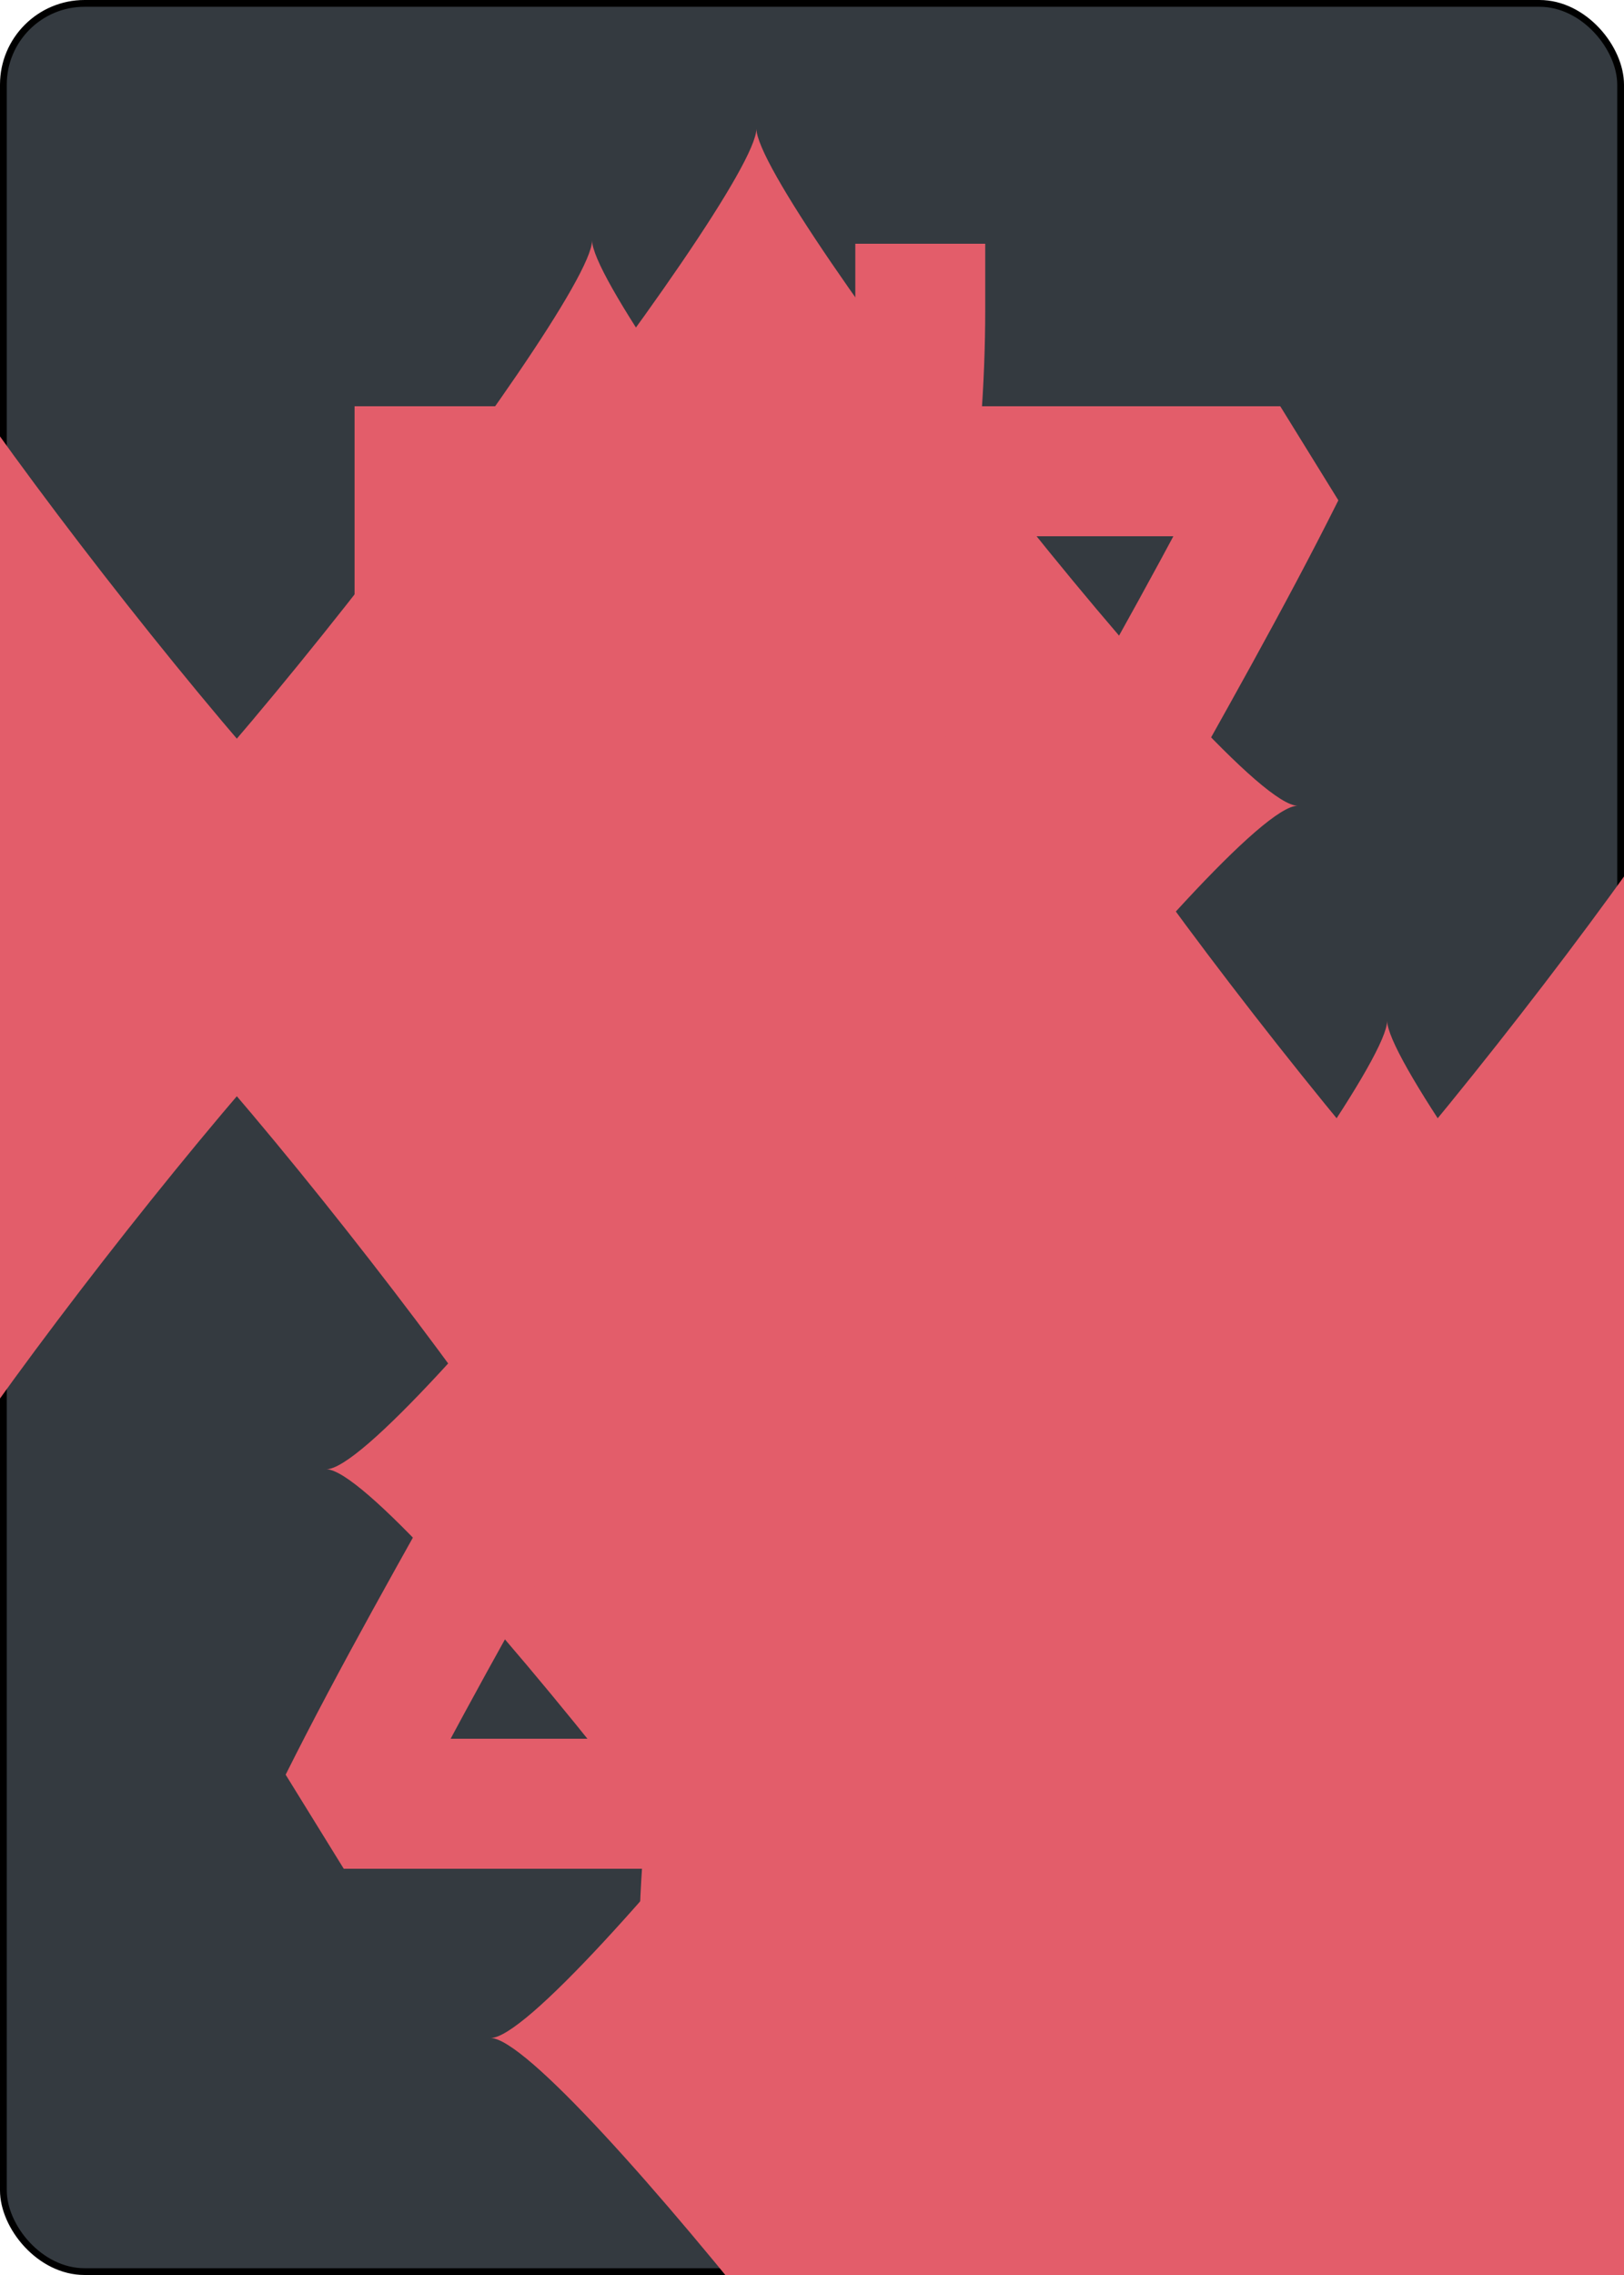 <?xml version="1.0" encoding="UTF-8" standalone="no"?>
<svg xmlns="http://www.w3.org/2000/svg" xmlns:xlink="http://www.w3.org/1999/xlink" class="card" face="7D" height="3.5in" preserveAspectRatio="none" viewBox="-120 -168 240 336" width="2.5in"><symbol id="SD7" viewBox="-600 -600 1200 1200" preserveAspectRatio="xMinYMid"><path d="M-400 0C-350 0 0 -450 0 -500C0 -450 350 0 400 0C350 0 0 450 0 500C0 450 -350 0 -400 0Z" fill="#e35d6a"></path></symbol><symbol id="VD7" viewBox="-500 -500 1000 1000" preserveAspectRatio="xMinYMid"><path d="M-265 -320L-265 -460L265 -460C135 -200 -90 100 -90 460" stroke="#e35d6a" stroke-width="80" stroke-linecap="square" stroke-miterlimit="1.5" fill="none"></path></symbol><rect width="239" height="335" x="-119.5" y="-167.5" rx="12" ry="12" fill="#343a40" stroke="black"></rect><use xlink:href="#VD7" height="32" x="-114.4" y="-156"></use><use xlink:href="#SD7" height="26.769" x="-111.784" y="-119"></use><use xlink:href="#SD7" height="70" x="-87.501" y="-135.501"></use><use xlink:href="#SD7" height="70" x="17.501" y="-135.501"></use><use xlink:href="#SD7" height="70" x="-87.501" y="-35"></use><use xlink:href="#SD7" height="70" x="17.501" y="-35"></use><use xlink:href="#SD7" height="70" x="-35" y="-85.25"></use><g transform="rotate(180)"><use xlink:href="#VD7" height="32" x="-114.4" y="-156"></use><use xlink:href="#SD7" height="26.769" x="-111.784" y="-119"></use><use xlink:href="#SD7" height="70" x="-87.501" y="-135.501"></use><use xlink:href="#SD7" height="70" x="17.501" y="-135.501"></use></g></svg>